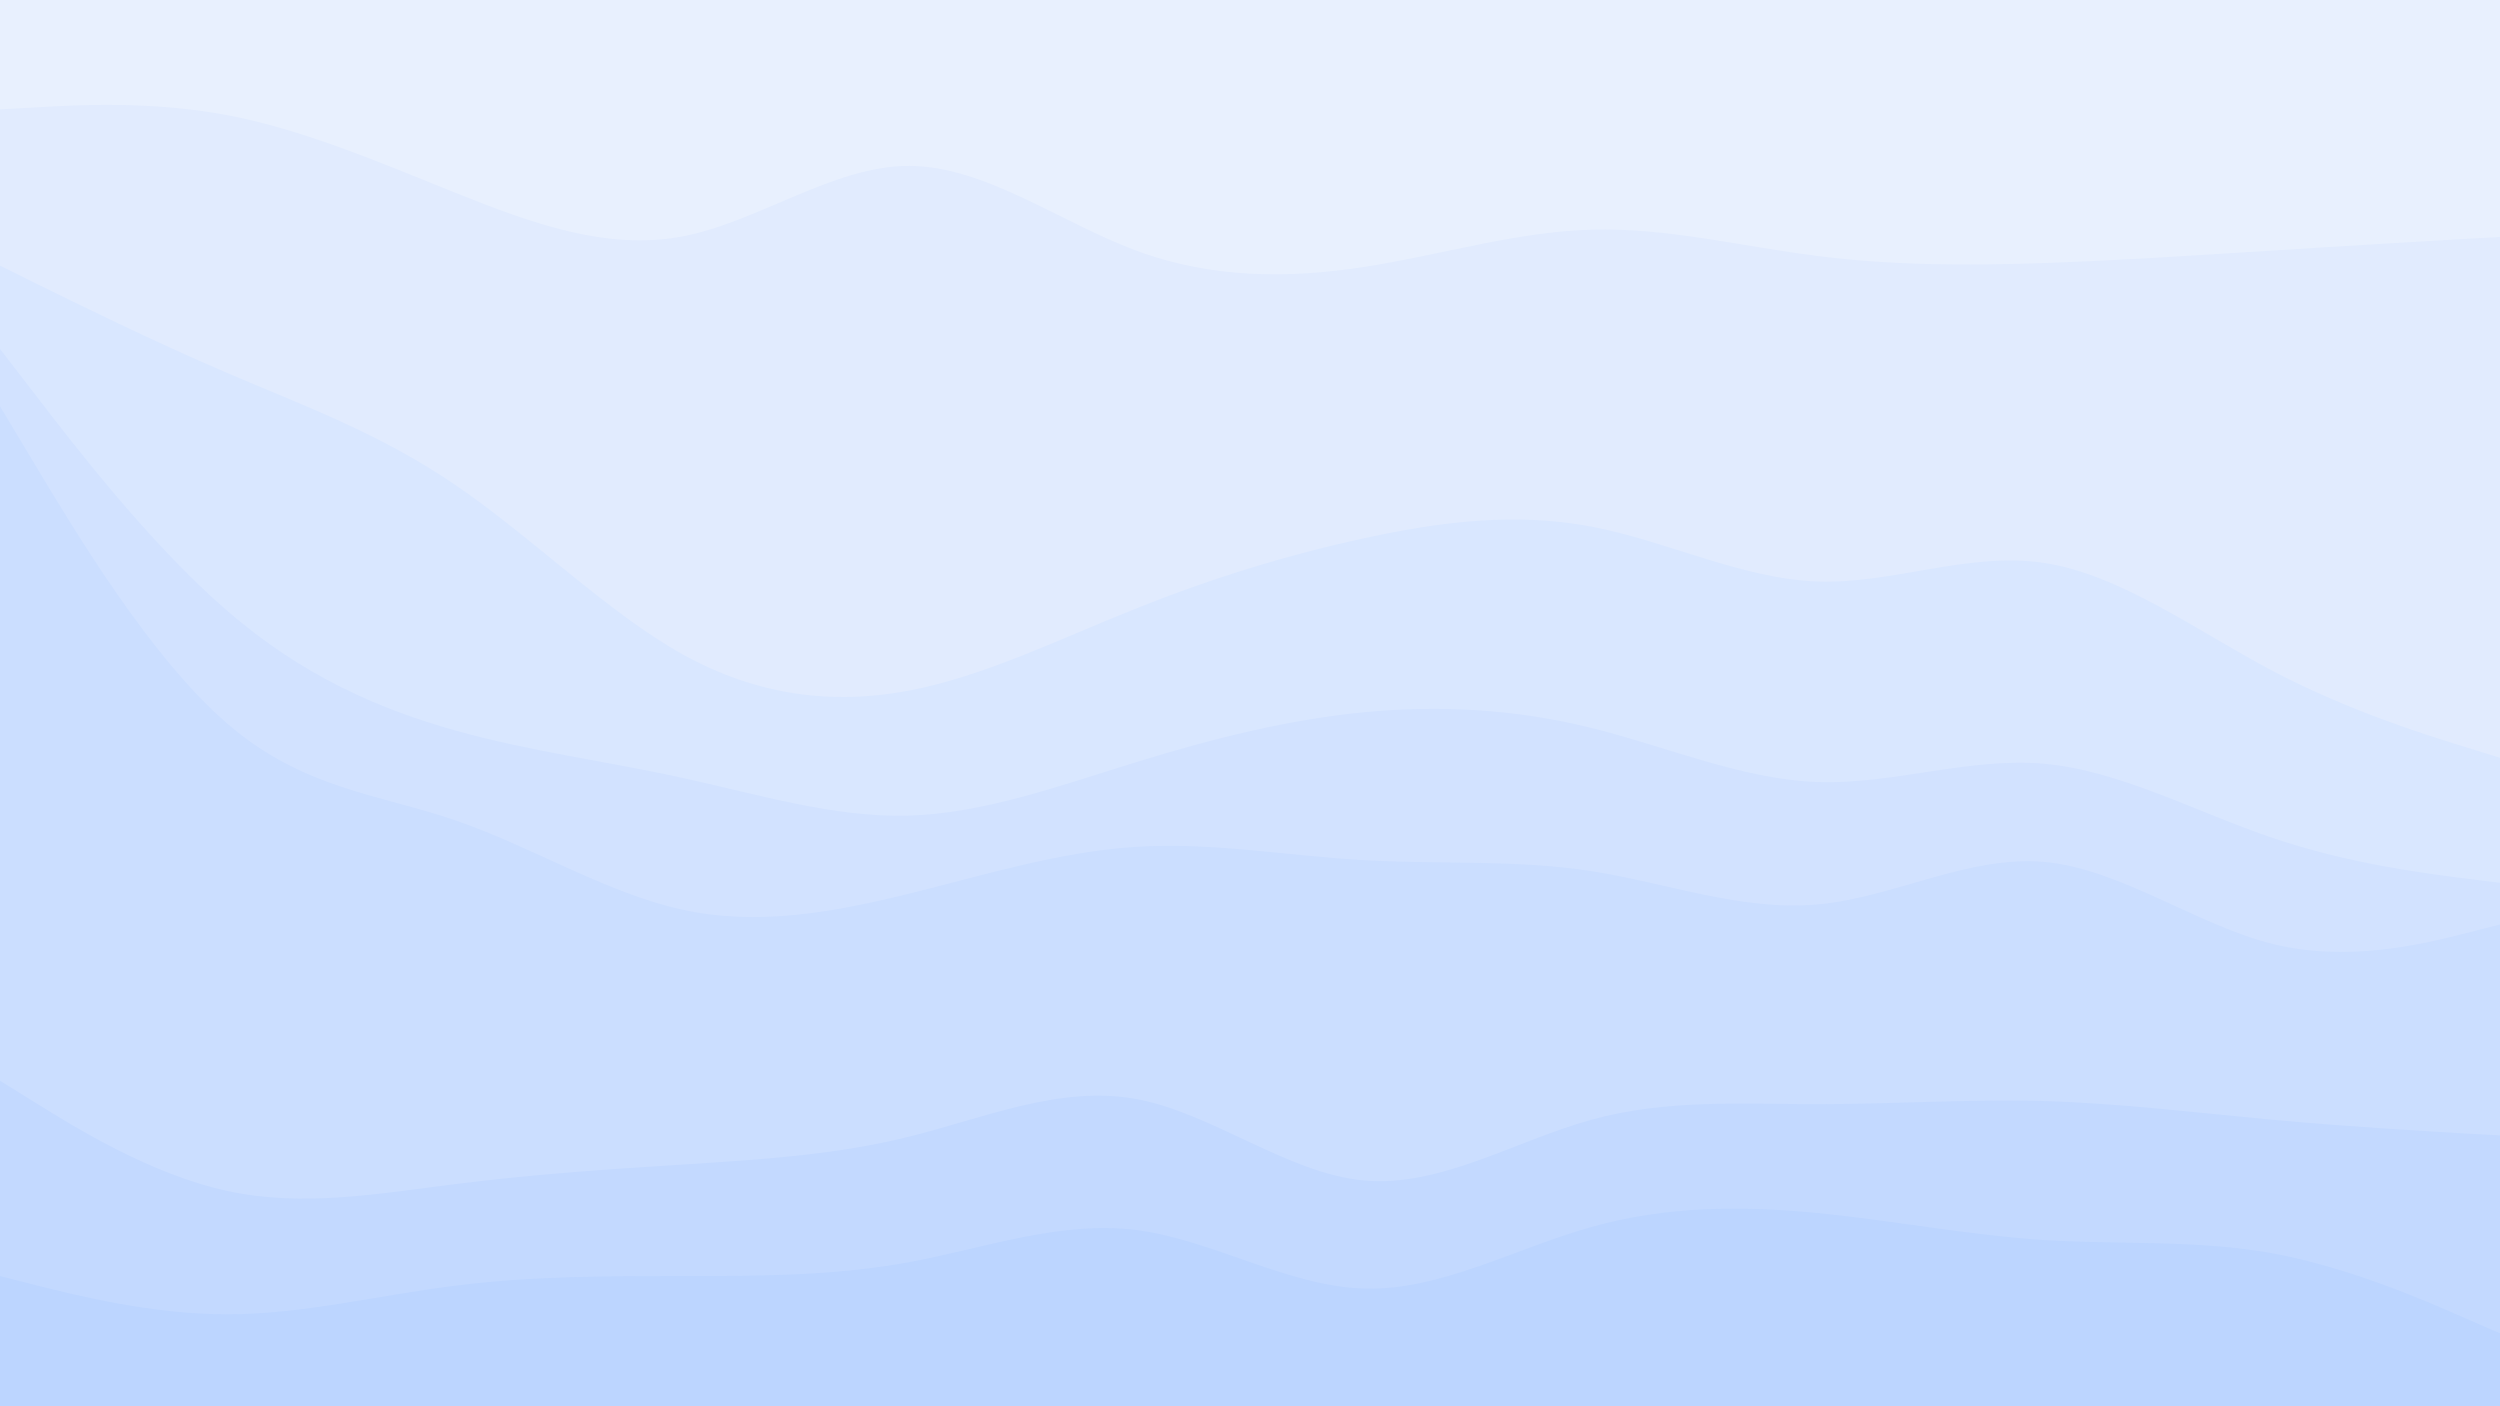 <svg id="visual" viewBox="0 0 960 540" width="960" height="540" xmlns="http://www.w3.org/2000/svg" xmlns:xlink="http://www.w3.org/1999/xlink" version="1.1"><rect x="0" y="0" width="960" height="540" fill="#333333" stroke="none"/><path d="M0 44L14.5 43.2C29 42.3 58 40.7 87.2 46.2C116.3 51.7 145.7 64.3 174.8 76C204 87.7 233 98.3 262 92.8C291 87.3 320 65.7 349 65.7C378 65.7 407 87.3 436.2 98.2C465.3 109 494.7 109 523.8 104.5C553 100 582 91 611 90.2C640 89.3 669 96.7 698 100.3C727 104 756 104 785.2 103C814.3 102 843.7 100 872.8 98.2C902 96.3 931 94.7 945.5 93.8L960 93L960 0L945.5 0C931 0 902 0 872.8 0C843.7 0 814.3 0 785.2 0C756 0 727 0 698 0C669 0 640 0 611 0C582 0 553 0 523.8 0C494.7 0 465.3 0 436.2 0C407 0 378 0 349 0C320 0 291 0 262 0C233 0 204 0 174.8 0C145.7 0 116.3 0 87.2 0C58 0 29 0 14.5 0L0 0Z" fill="#e8f0fe"></path><path d="M0 104L14.5 111.2C29 118.3 58 132.7 87.2 145.2C116.3 157.7 145.7 168.3 174.8 188.2C204 208 233 237 262 253.2C291 269.3 320 272.7 349 267.2C378 261.7 407 247.3 436.2 235.7C465.3 224 494.7 215 523.8 208.7C553 202.3 582 198.7 611 204.2C640 209.7 669 224.3 698 225.3C727 226.3 756 213.7 785.2 218.2C814.3 222.7 843.7 244.3 872.8 259.7C902 275 931 284 945.5 288.5L960 293L960 91L945.5 91.8C931 92.7 902 94.3 872.8 96.2C843.7 98 814.3 100 785.2 101C756 102 727 102 698 98.3C669 94.7 640 87.3 611 88.2C582 89 553 98 523.8 102.5C494.7 107 465.3 107 436.2 96.2C407 85.3 378 63.7 349 63.7C320 63.7 291 85.3 262 90.8C233 96.3 204 85.7 174.8 74C145.7 62.3 116.3 49.7 87.2 44.2C58 38.7 29 40.3 14.5 41.2L0 42Z" fill="#e1ebfe"></path><path d="M0 136L14.5 154.8C29 173.7 58 211.3 87.2 236.5C116.3 261.7 145.7 274.3 174.8 282.5C204 290.7 233 294.3 262 300.7C291 307 320 316 349 315.2C378 314.3 407 303.7 436.2 294.7C465.3 285.7 494.7 278.3 523.8 275.5C553 272.7 582 274.3 611 281.5C640 288.7 669 301.3 698 302.3C727 303.3 756 292.7 785.2 295.3C814.3 298 843.7 314 872.8 323.8C902 333.7 931 337.3 945.5 339.2L960 341L960 291L945.5 286.5C931 282 902 273 872.8 257.7C843.7 242.3 814.3 220.7 785.2 216.2C756 211.7 727 224.3 698 223.3C669 222.3 640 207.7 611 202.2C582 196.7 553 200.3 523.8 206.7C494.7 213 465.3 222 436.2 233.7C407 245.3 378 259.7 349 265.2C320 270.7 291 267.3 262 251.2C233 235 204 206 174.8 186.2C145.7 166.3 116.3 155.7 87.2 143.2C58 130.7 29 116.3 14.5 109.2L0 102Z" fill="#d9e7ff"></path><path d="M0 158L14.5 182.2C29 206.3 58 254.7 87.2 279.8C116.3 305 145.7 307 174.8 317C204 327 233 345 262 351.3C291 357.7 320 352.3 349 345.2C378 338 407 329 436.2 327.2C465.3 325.3 494.7 330.7 523.8 332.3C553 334 582 332 611 336.5C640 341 669 352 698 349.3C727 346.7 756 330.3 785.2 333C814.3 335.7 843.7 357.3 872.8 364.5C902 371.7 931 364.3 945.5 360.7L960 357L960 339L945.5 337.2C931 335.3 902 331.7 872.8 321.8C843.7 312 814.3 296 785.2 293.3C756 290.7 727 301.3 698 300.3C669 299.3 640 286.7 611 279.5C582 272.3 553 270.7 523.8 273.5C494.7 276.3 465.3 283.7 436.2 292.7C407 301.7 378 312.3 349 313.2C320 314 291 305 262 298.7C233 292.3 204 288.7 174.8 280.5C145.7 272.3 116.3 259.7 87.2 234.5C58 209.3 29 171.7 14.5 152.8L0 134Z" fill="#d2e2ff"></path><path d="M0 417L14.5 426C29 435 58 453 87.2 459.3C116.3 465.7 145.7 460.3 174.8 456.7C204 453 233 451 262 449.2C291 447.3 320 445.7 349 438.5C378 431.3 407 418.7 436.2 424C465.3 429.3 494.7 452.7 523.8 455.3C553 458 582 440 611 432C640 424 669 426 698 426C727 426 756 424 785.2 424.8C814.3 425.7 843.7 429.3 872.8 432C902 434.7 931 436.3 945.5 437.2L960 438L960 355L945.5 358.7C931 362.3 902 369.7 872.8 362.5C843.7 355.3 814.3 333.7 785.2 331C756 328.3 727 344.7 698 347.3C669 350 640 339 611 334.5C582 330 553 332 523.8 330.3C494.7 328.7 465.3 323.3 436.2 325.2C407 327 378 336 349 343.2C320 350.3 291 355.7 262 349.3C233 343 204 325 174.8 315C145.7 305 116.3 303 87.2 277.8C58 252.7 29 204.3 14.5 180.2L0 156Z" fill="#cbdeff"></path><path d="M0 492L14.5 495.7C29 499.3 58 506.7 87.2 506.7C116.3 506.7 145.7 499.3 174.8 495.7C204 492 233 492 262 492C291 492 320 492 349 486.7C378 481.3 407 470.7 436.2 474.3C465.3 478 494.7 496 523.8 496.8C553 497.7 582 481.3 611 473.2C640 465 669 465 698 467.8C727 470.7 756 476.3 785.2 478.2C814.3 480 843.7 478 872.8 483.3C902 488.7 931 501.3 945.5 507.7L960 514L960 436L945.5 435.2C931 434.3 902 432.7 872.8 430C843.7 427.3 814.3 423.7 785.2 422.8C756 422 727 424 698 424C669 424 640 422 611 430C582 438 553 456 523.8 453.3C494.7 450.7 465.3 427.3 436.2 422C407 416.7 378 429.3 349 436.5C320 443.7 291 445.3 262 447.2C233 449 204 451 174.8 454.7C145.7 458.3 116.3 463.7 87.2 457.3C58 451 29 433 14.5 424L0 415Z" fill="#c3d9ff"></path><path d="M0 541L14.5 541C29 541 58 541 87.2 541C116.3 541 145.7 541 174.8 541C204 541 233 541 262 541C291 541 320 541 349 541C378 541 407 541 436.2 541C465.3 541 494.7 541 523.8 541C553 541 582 541 611 541C640 541 669 541 698 541C727 541 756 541 785.2 541C814.3 541 843.7 541 872.8 541C902 541 931 541 945.5 541L960 541L960 512L945.5 505.7C931 499.3 902 486.7 872.8 481.3C843.7 476 814.3 478 785.2 476.2C756 474.3 727 468.7 698 465.8C669 463 640 463 611 471.2C582 479.3 553 495.7 523.8 494.8C494.7 494 465.3 476 436.2 472.3C407 468.7 378 479.3 349 484.7C320 490 291 490 262 490C233 490 204 490 174.8 493.7C145.7 497.3 116.3 504.7 87.2 504.7C58 504.7 29 497.3 14.5 493.7L0 490Z" fill="#bcd5ff"></path></svg>